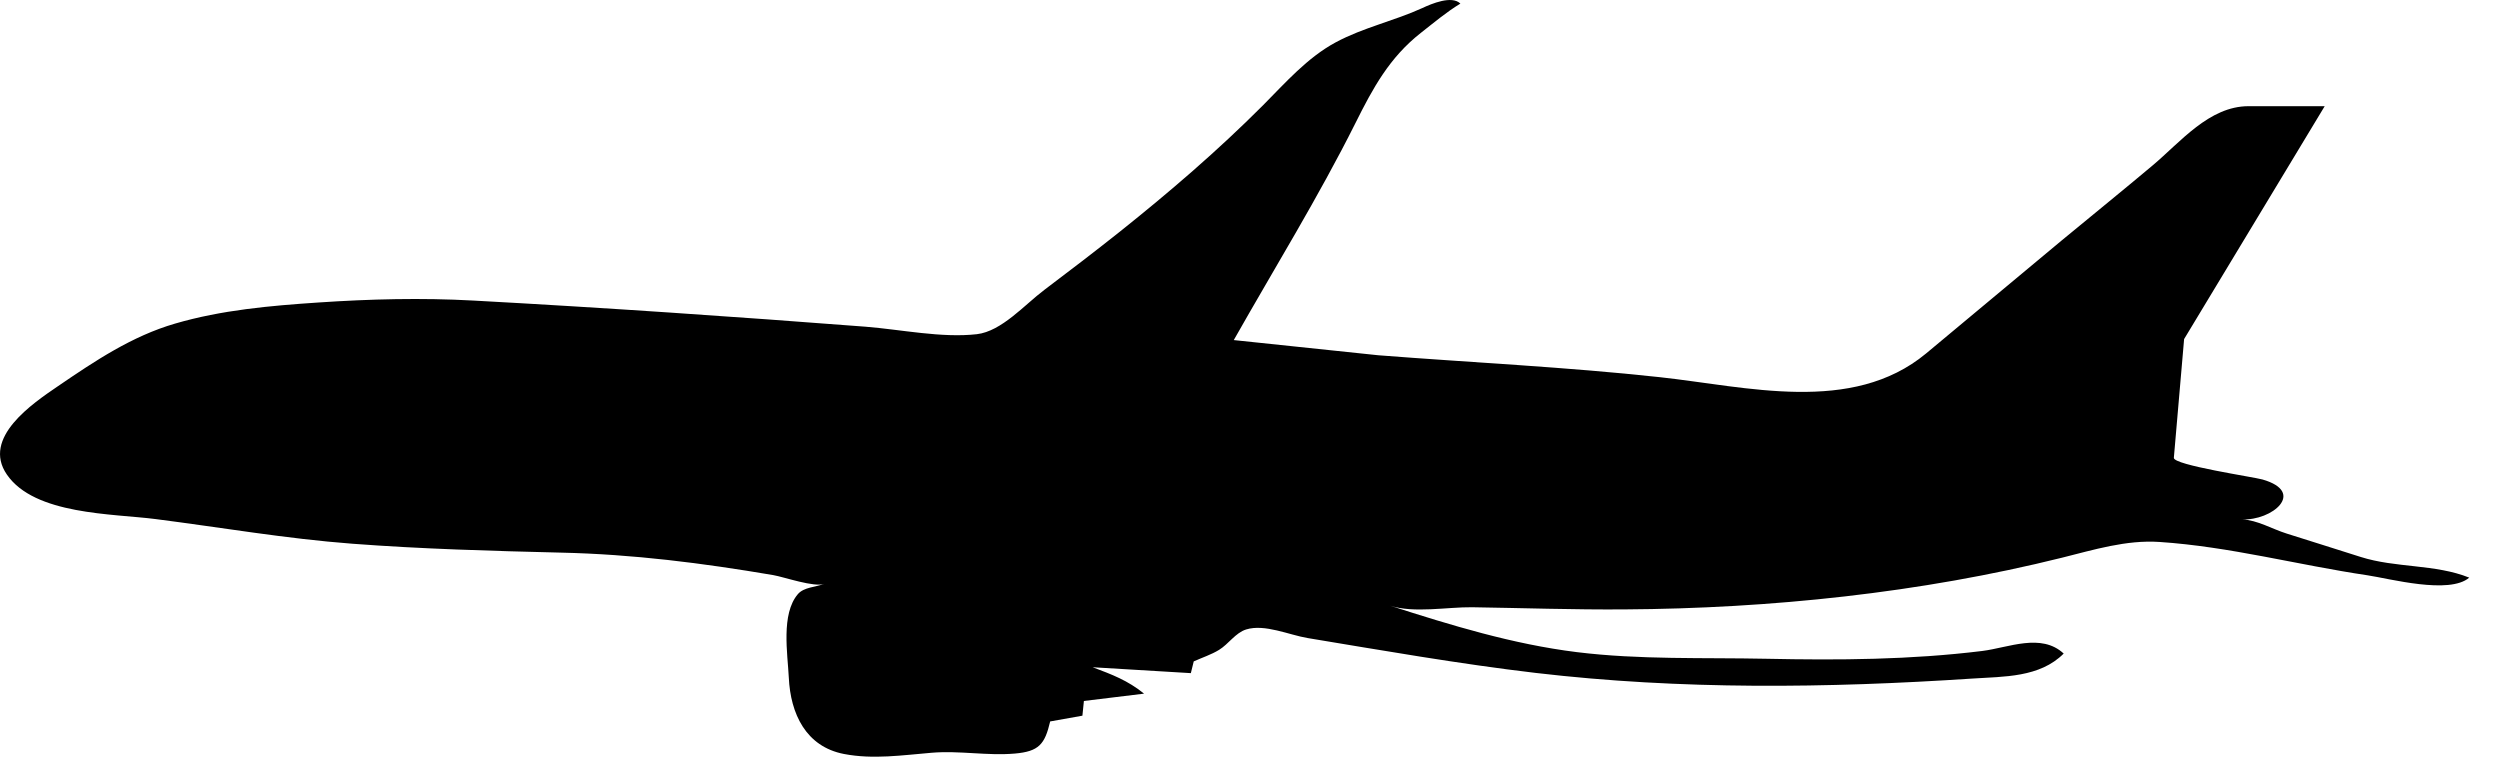<?xml version="1.0" encoding="UTF-8" standalone="no"?>
<!DOCTYPE svg PUBLIC "-//W3C//DTD SVG 1.1//EN" "http://www.w3.org/Graphics/SVG/1.1/DTD/svg11.dtd">
<svg width="100%" height="100%" viewBox="0 0 59 18" version="1.1" xmlns="http://www.w3.org/2000/svg" xmlns:xlink="http://www.w3.org/1999/xlink" xml:space="preserve" xmlns:serif="http://www.serif.com/" style="fill-rule:evenodd;clip-rule:evenodd;stroke-linejoin:round;stroke-miterlimit:1.414;">
    <g transform="matrix(1,0,0,1,-9.893,-338.257)">
        <path d="M39.01,346.283C39.972,344.583 41.008,342.908 41.881,341.163C42.296,340.331 42.684,339.615 43.425,339.033C43.729,338.795 44.026,338.543 44.358,338.342C44.157,338.143 43.68,338.344 43.46,338.447C42.795,338.751 42.065,338.907 41.418,339.255C40.745,339.617 40.23,340.209 39.697,340.745C38.635,341.809 37.493,342.79 36.318,343.727C35.731,344.193 35.135,344.649 34.537,345.1C34.081,345.442 33.532,346.077 32.946,346.144C32.117,346.238 31.152,346.033 30.318,345.967C27.236,345.73 24.148,345.518 21.061,345.35C19.844,345.283 18.622,345.314 17.406,345.396C16.267,345.472 15.122,345.573 14.024,345.894C13.006,346.19 12.133,346.776 11.265,347.368C10.663,347.778 9.458,348.588 10.055,349.456C10.71,350.411 12.557,350.377 13.563,350.507C15.116,350.705 16.646,350.971 18.209,351.089C19.848,351.213 21.491,351.259 23.135,351.299C24.833,351.337 26.467,351.545 28.139,351.829C28.397,351.873 29.112,352.126 29.35,352.035C29.143,352.114 28.866,352.112 28.723,352.278C28.321,352.748 28.481,353.683 28.509,354.251C28.549,355.1 28.911,355.877 29.811,356.051C30.501,356.184 31.192,356.079 31.88,356.022C32.538,355.967 33.194,356.098 33.844,356.041C34.411,355.991 34.551,355.823 34.677,355.283L35.438,355.147L35.473,354.8C35.946,354.741 36.417,354.684 36.893,354.627C36.504,354.313 36.142,354.178 35.68,354.004L37.997,354.143L38.065,353.866C38.261,353.777 38.479,353.707 38.663,353.594C38.884,353.46 39.052,353.189 39.303,353.112C39.741,352.977 40.315,353.242 40.753,353.315C42.45,353.596 44.347,353.928 46.135,354.138C49.565,354.54 53.002,354.498 56.443,354.271C57.185,354.222 58.03,354.249 58.596,353.681C58.064,353.189 57.295,353.542 56.674,353.62C54.988,353.828 53.284,353.84 51.586,353.804C50.093,353.773 48.588,353.83 47.104,353.647C45.596,353.46 44.137,353.013 42.699,352.551C43.264,352.734 44.046,352.581 44.635,352.588C45.833,352.606 47.032,352.648 48.233,352.639C51.665,352.618 55.219,352.25 58.555,351.419C59.305,351.232 60.073,350.995 60.854,351.047C62.515,351.157 64.126,351.591 65.766,351.834C66.283,351.911 67.697,352.294 68.167,351.889C67.365,351.566 66.433,351.665 65.602,351.4C65.022,351.213 64.44,351.035 63.861,350.85C63.506,350.739 63.178,350.533 62.801,350.514C63.512,350.551 64.327,349.872 63.288,349.573C63.095,349.516 61.18,349.233 61.196,349.061L61.438,346.259L64.756,340.763C64.756,340.763 62.976,340.763 62.959,340.763C62.03,340.763 61.35,341.612 60.696,342.16C59.987,342.756 59.264,343.34 58.546,343.934C57.477,344.819 56.414,345.717 55.346,346.601C53.597,348.048 51.108,347.38 49.061,347.158C46.856,346.918 44.635,346.814 42.42,346.641L39.01,346.283Z" style="fill-rule:nonzero;"/>
    </g>
</svg>
